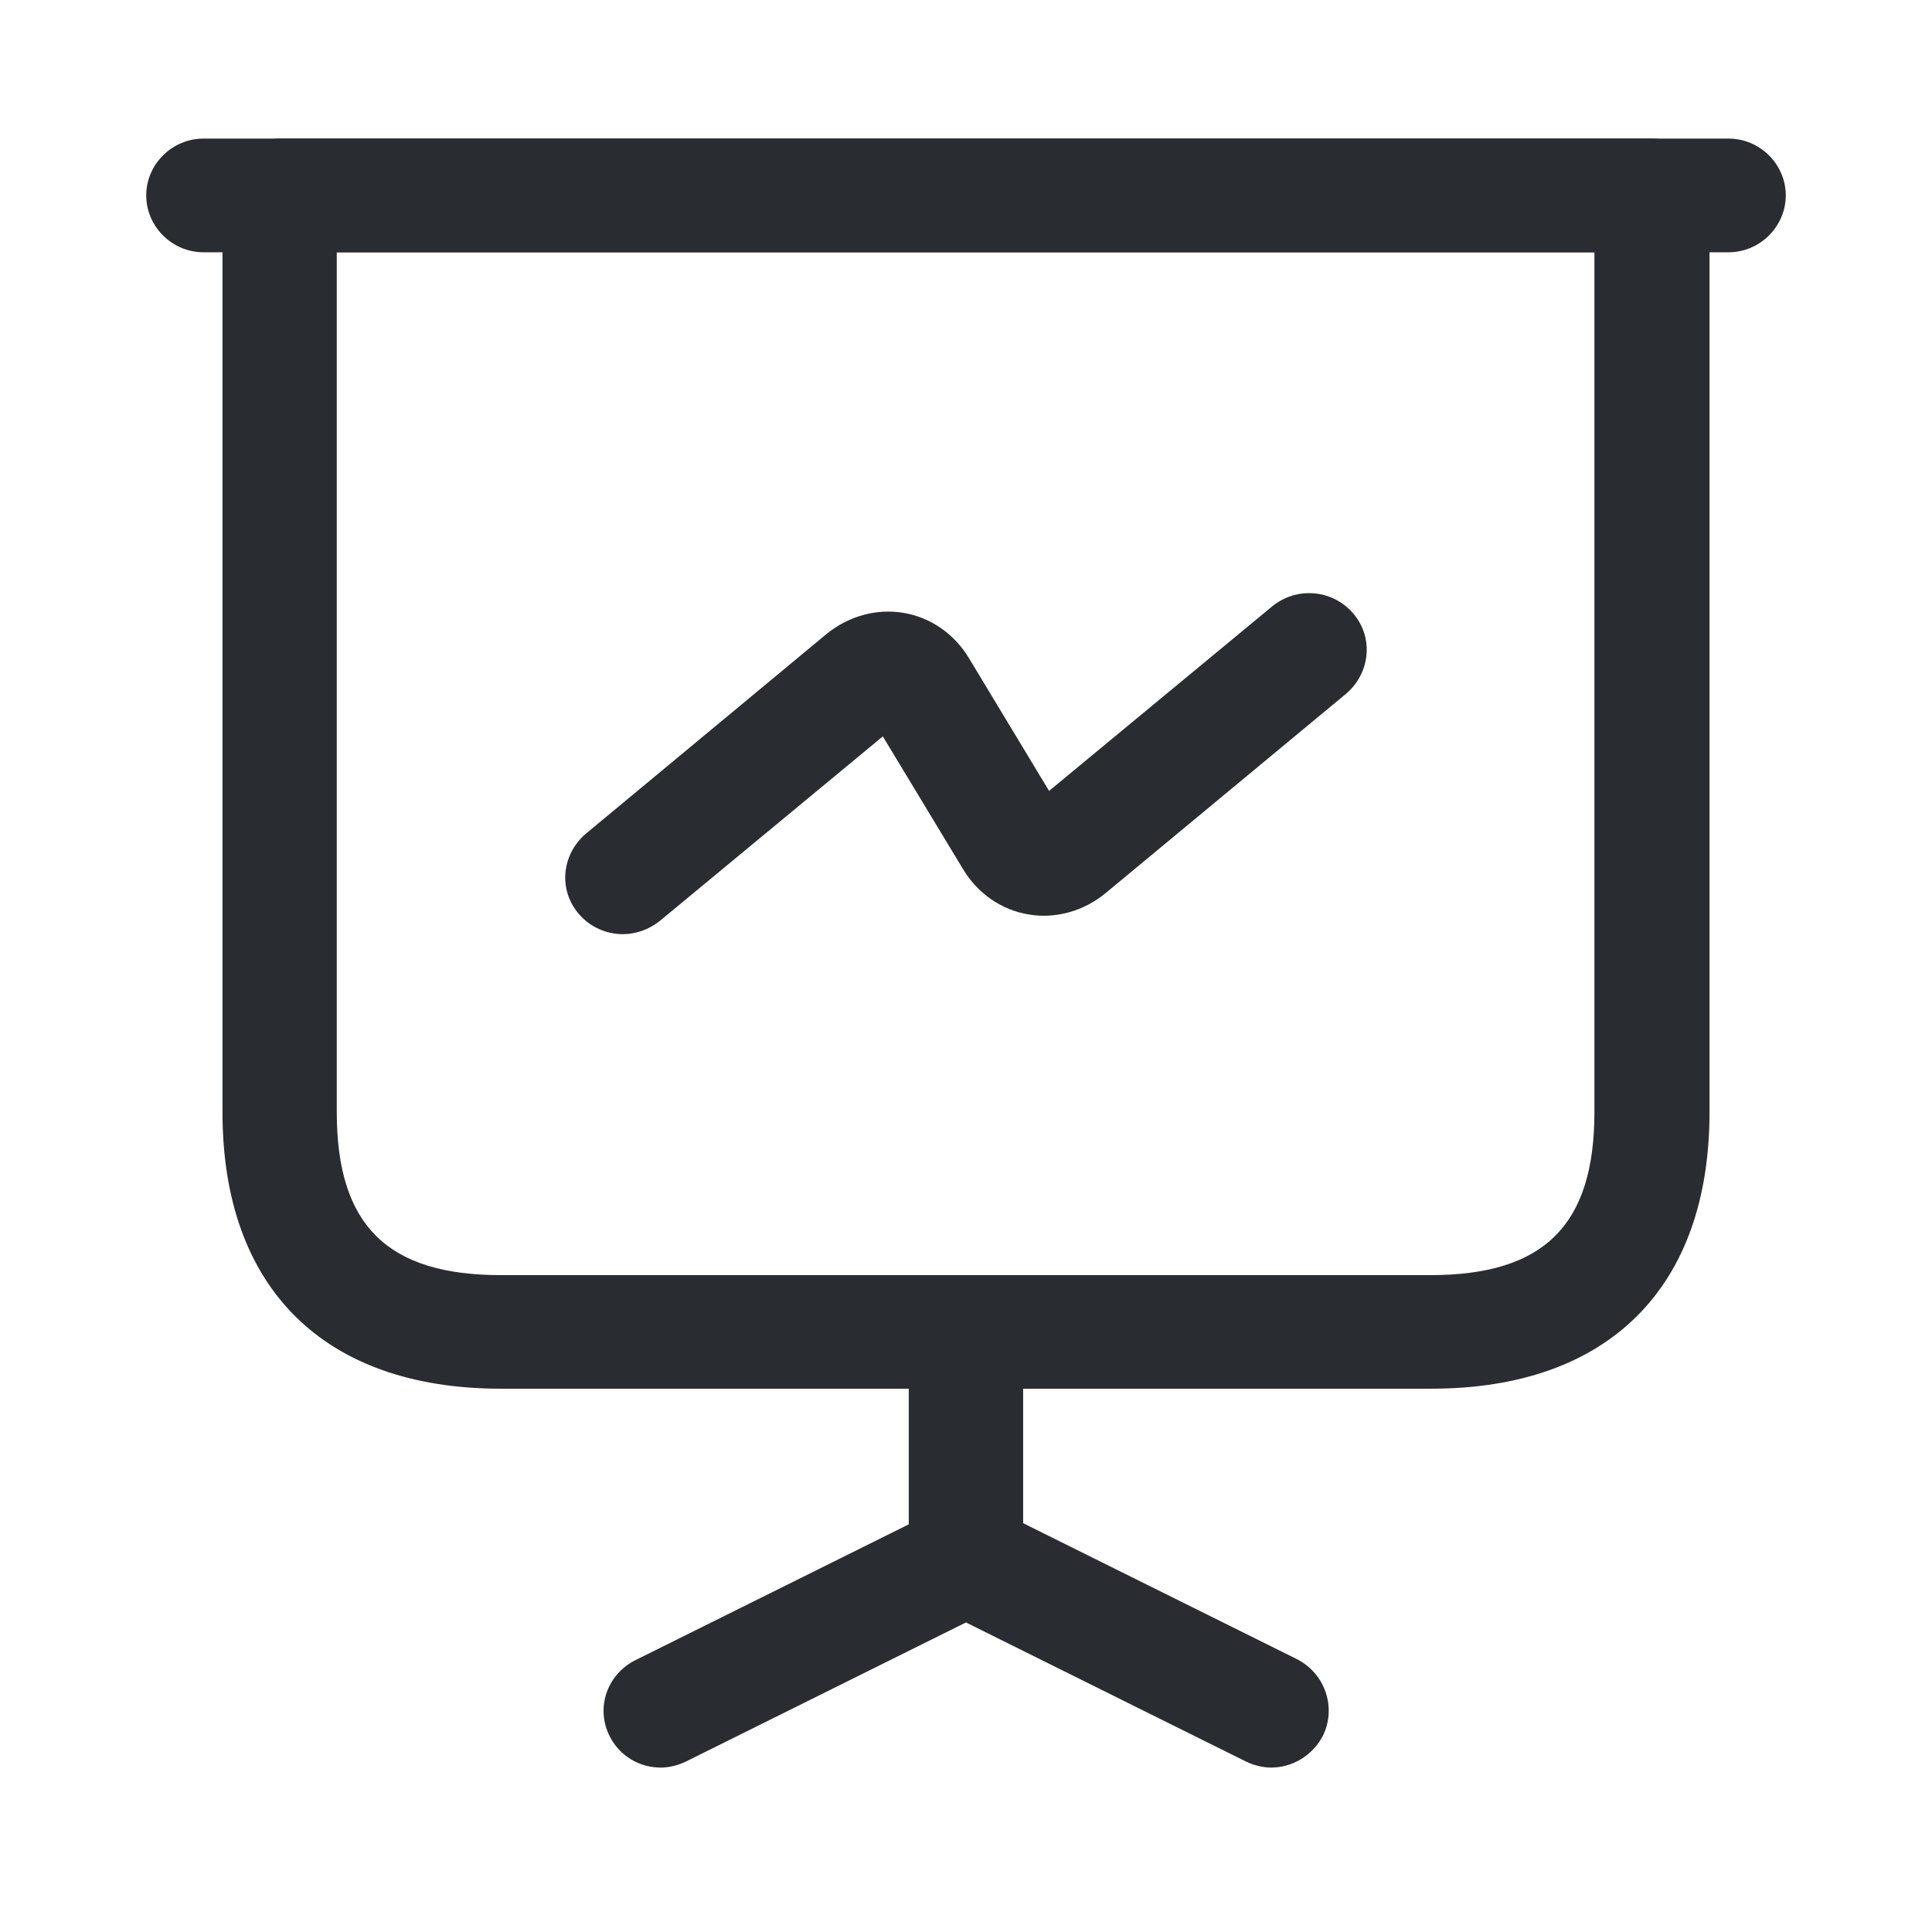 <svg width="19" height="19" viewBox="0 0 19 19" fill="none" xmlns="http://www.w3.org/2000/svg">
<path d="M14.075 13.657H4.925C3.185 13.657 2.188 12.666 2.188 10.938V1.922C2.188 1.616 2.442 1.363 2.75 1.363H16.25C16.558 1.363 16.812 1.616 16.812 1.922V10.938C16.812 12.666 15.815 13.657 14.075 13.657ZM3.312 2.481V10.938C3.312 12.048 3.808 12.54 4.925 12.54H14.068C15.185 12.54 15.68 12.048 15.68 10.938V2.481H3.312Z" fill="#292D32"/>
<path d="M17 2.481H2C1.692 2.481 1.438 2.227 1.438 1.922C1.438 1.616 1.692 1.363 2 1.363H17C17.308 1.363 17.562 1.616 17.562 1.922C17.562 2.227 17.308 2.481 17 2.481Z" fill="#292D32"/>
<path d="M6.5 17.383C6.29 17.383 6.095 17.271 5.997 17.077C5.855 16.801 5.967 16.466 6.252 16.325L8.937 14.991V13.098C8.937 12.793 9.192 12.54 9.5 12.54C9.807 12.54 10.062 12.793 10.062 13.098V15.334C10.062 15.542 9.942 15.736 9.747 15.833L6.747 17.323C6.672 17.36 6.582 17.383 6.5 17.383Z" fill="#292D32"/>
<path d="M12.5 17.383C12.418 17.383 12.328 17.36 12.252 17.323L9.252 15.833C8.975 15.691 8.862 15.356 8.997 15.08C9.14 14.805 9.477 14.693 9.755 14.827L12.755 16.317C13.033 16.459 13.145 16.794 13.01 17.07C12.905 17.271 12.703 17.383 12.5 17.383Z" fill="#292D32"/>
<path d="M6.125 9.187C5.967 9.187 5.802 9.119 5.69 8.985C5.487 8.747 5.525 8.397 5.765 8.196L8.127 6.236C8.345 6.057 8.622 5.983 8.885 6.027C9.155 6.072 9.387 6.236 9.53 6.474L10.317 7.778L12.515 5.96C12.755 5.767 13.107 5.796 13.31 6.035C13.512 6.273 13.475 6.623 13.235 6.825L10.872 8.784C10.655 8.963 10.377 9.038 10.115 8.993C9.845 8.948 9.612 8.784 9.47 8.546L8.682 7.242L6.485 9.06C6.38 9.142 6.252 9.187 6.125 9.187Z" fill="#292D32"/>
</svg>
